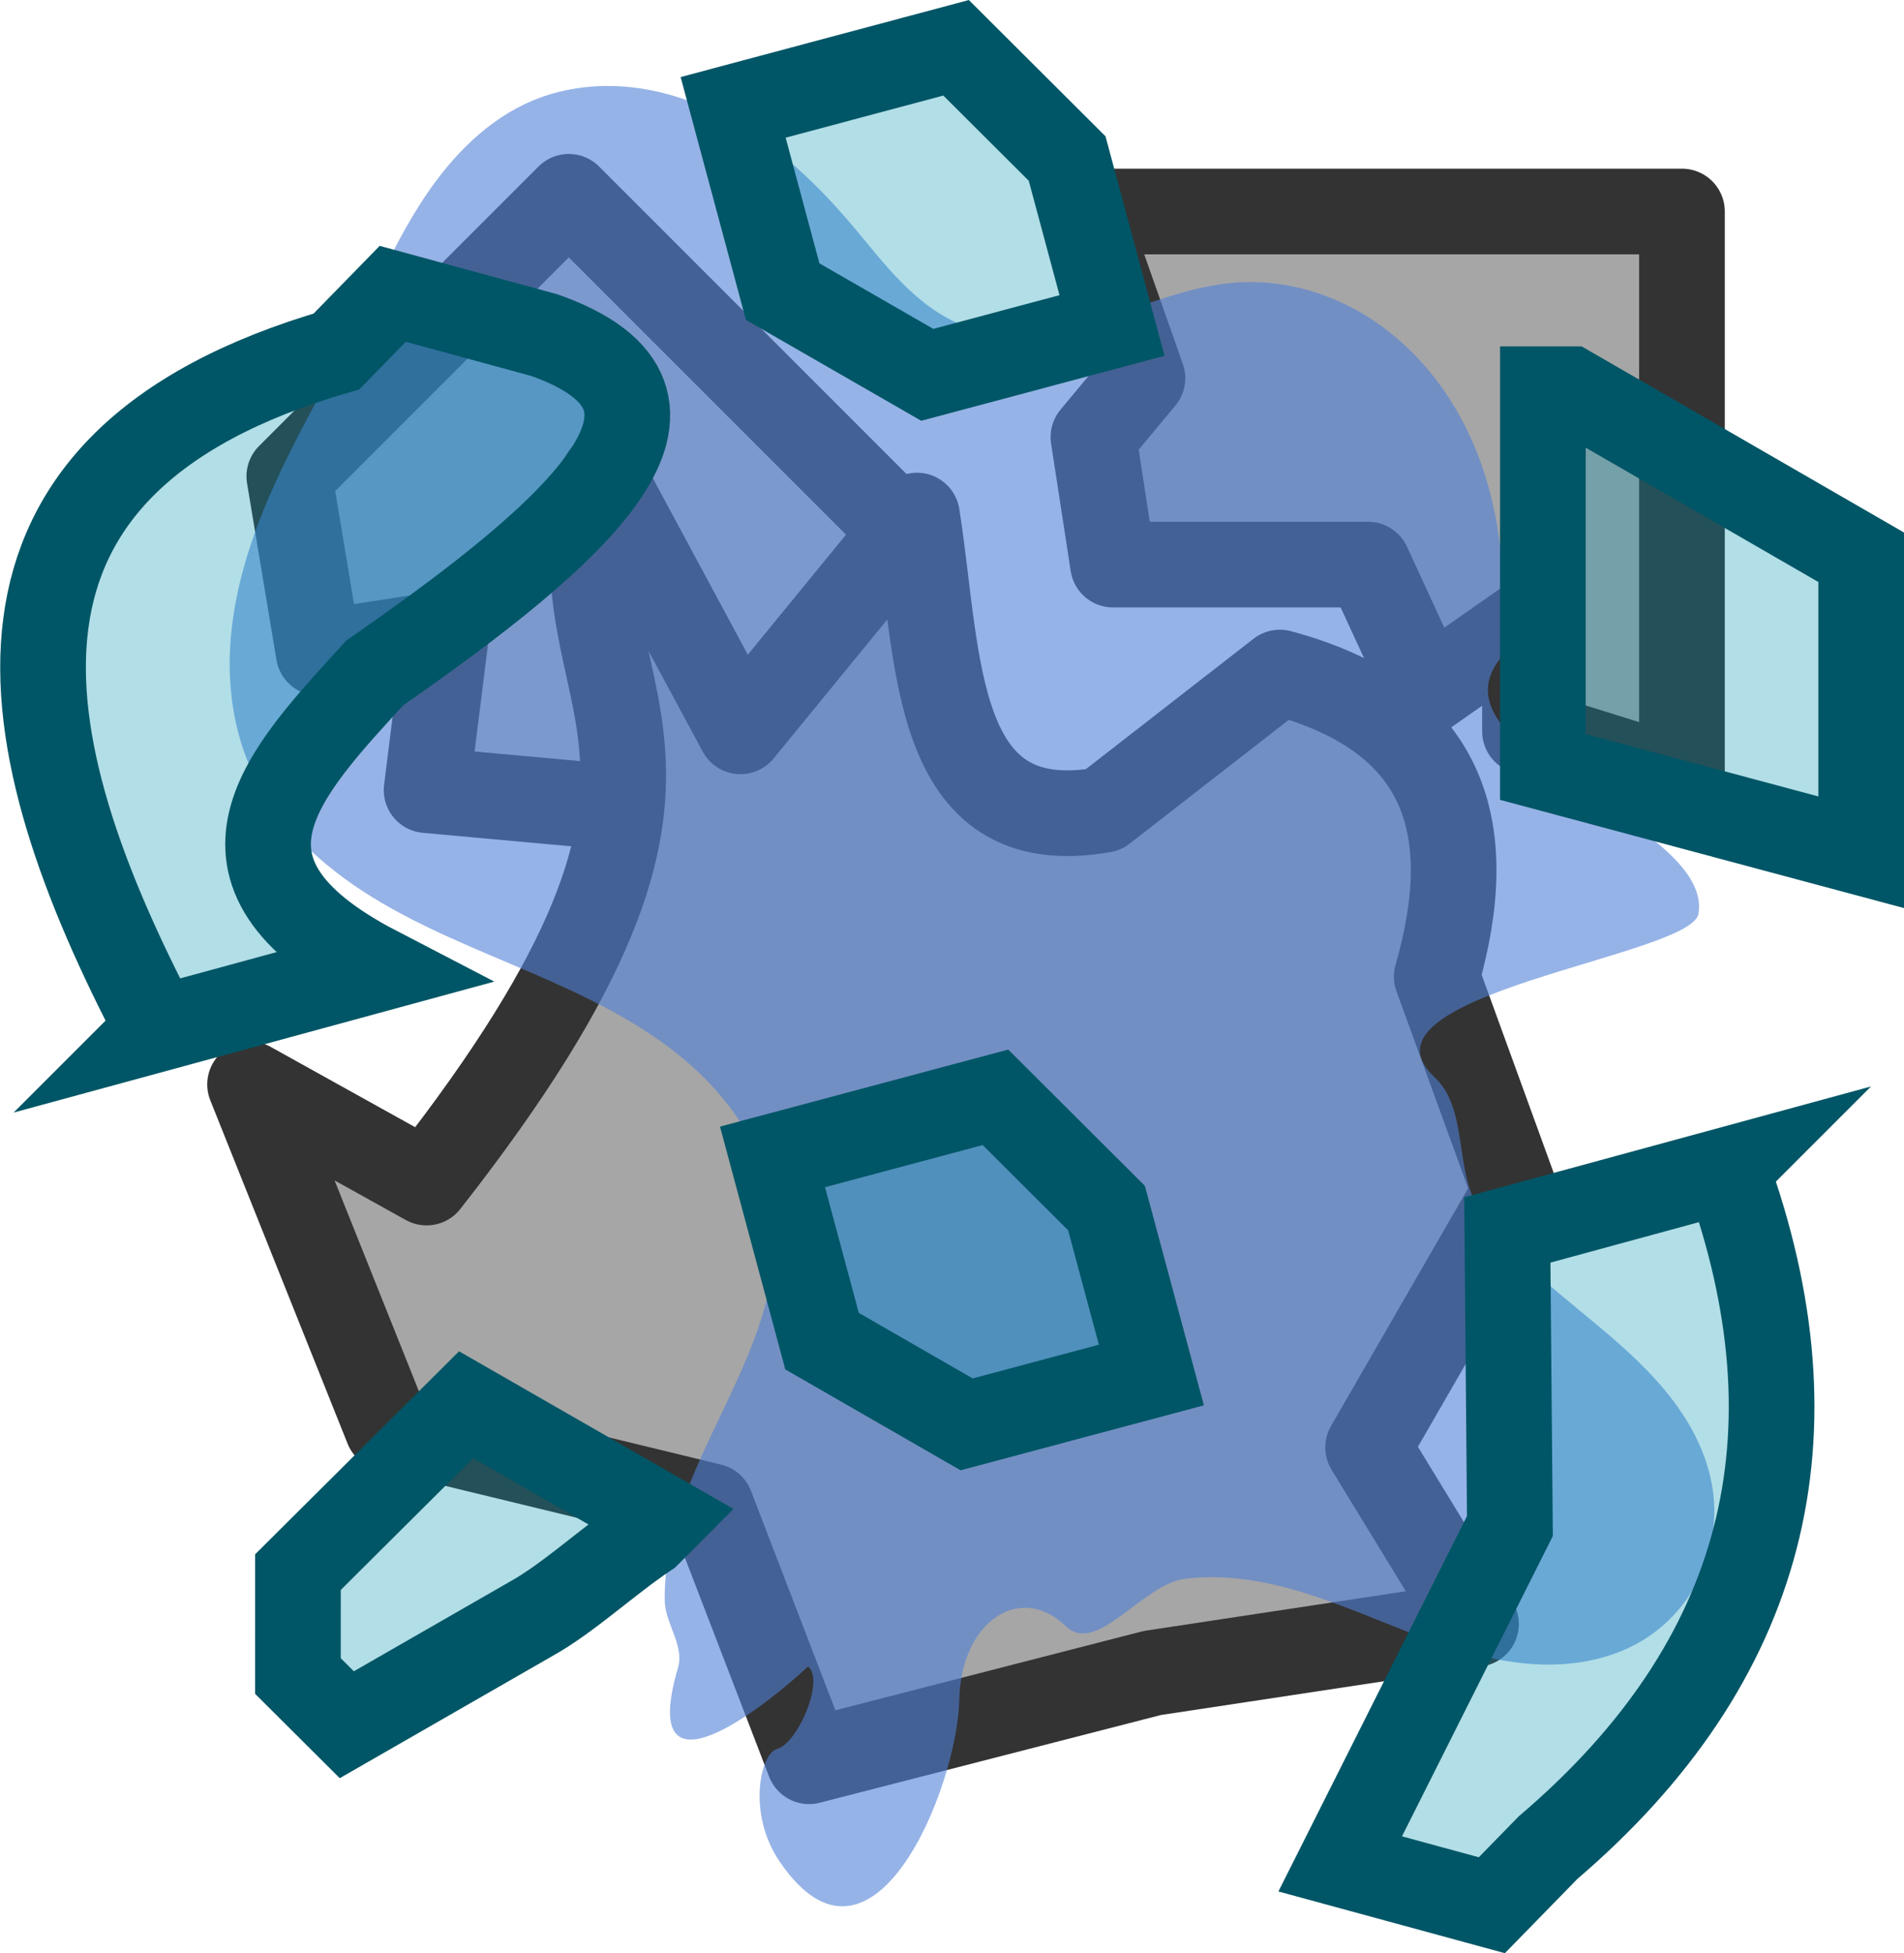 <?xml version="1.0" encoding="UTF-8" standalone="no"?>
<!-- Created with Inkscape (http://www.inkscape.org/) -->

<svg
   width="29.404mm"
   height="30.159mm"
   viewBox="0 0 29.404 30.159"
   version="1.1"
   id="svg1"
   xml:space="preserve"
   xmlns="http://www.w3.org/2000/svg"
   xmlns:svg="http://www.w3.org/2000/svg"><defs
     id="defs1" /><g
     id="layer1"
     transform="translate(-13.484,-14.643)"><path
       style="fill:#bfbfbf;fill-opacity:1;stroke:#333333;stroke-width:1.323;stroke-linecap:round;stroke-linejoin:round;stroke-dasharray:none;stroke-opacity:1"
       d="m 17.952,21.998 4.316,-4.316 5.225,5.225 0.303,2.12 -4.392,2.12 -3.332,-0.303 0.303,-2.423 -1.969,0.303 z"
       id="path20" /><path
       style="fill:#a6a6a6;fill-opacity:1;stroke:#333333;stroke-width:1.323;stroke-linecap:round;stroke-linejoin:round;stroke-dasharray:none;stroke-opacity:1"
       d="m 30.22,17.909 h 9.239 v 8.784 L 37.035,25.936 v -1.666 l -1.515,1.06 -0.909,-1.969 h -2.272 -1.666 l -0.303,-1.969 0.757,-0.909 z"
       id="path21" /><path
       style="fill:#a6a6a6;fill-opacity:1;stroke:#333333;stroke-width:1.323;stroke-linecap:round;stroke-linejoin:round;stroke-dasharray:none;stroke-opacity:1"
       d="m 22.799,21.998 2.12,3.938 2.726,-3.332 c 0.352,2.223 0.217,5.014 2.878,4.544 l 2.726,-2.12 c 2.566,0.686 3.083,2.396 2.423,4.695 l 1.212,3.332 -2.272,3.938 1.666,2.726 -4.998,0.757 -5.301,1.363 -1.515,-3.938 -4.998,-1.212 -2.12,-5.301 2.726,1.515 c 5.339,-6.8 1.817,-7.27 2.726,-10.904 z"
       id="path22" /><path
       opacity="0.6"
       d="m 32.602,19.004 c 0.672,-0.042 1.351,0.14 1.93,0.485 0.579,0.344 1.057,0.846 1.406,1.422 0.696,1.153 0.858,2.565 0.711,3.904 -1.137,1.45 3.288,2.511 3.066,3.935 -0.104,0.665 -5.446,1.246 -4.079,2.524 0.533,0.498 0.296,1.444 0.699,2.052 0.528,0.796 1.334,1.357 2.056,1.983 0.361,0.313 0.707,0.648 0.986,1.036 0.279,0.388 0.49,0.833 0.558,1.306 0.064,0.446 -0.002,0.911 -0.191,1.32 -0.189,0.409 -0.5,0.762 -0.885,0.997 -0.522,0.32 -1.159,0.417 -1.769,0.366 -0.61,-0.051 -1.201,-0.24 -1.773,-0.458 -0.572,-0.218 -1.134,-0.467 -1.72,-0.646 -0.586,-0.178 -1.204,-0.285 -1.812,-0.208 -0.661,0.083 -1.362,1.194 -1.841,0.732 -0.712,-0.687 -1.621,-0.061 -1.645,1.131 -0.028,1.365 -1.345,4.604 -2.774,2.504 -0.508,-0.746 -0.296,-1.671 -0.043,-1.738 0.322,-0.085 0.742,-1.067 0.481,-1.275 -0.607,0.57 -2.652,2.217 -2.008,0.016 0.1,-0.341 -0.201,-0.683 -0.206,-1.038 -0.009,-0.71 0.213,-1.404 0.494,-2.056 0.281,-0.652 0.623,-1.277 0.875,-1.941 0.252,-0.664 0.413,-1.381 0.31,-2.084 -0.132,-0.897 -0.687,-1.691 -1.382,-2.273 -0.695,-0.583 -1.525,-0.978 -2.358,-1.337 -0.833,-0.359 -1.683,-0.69 -2.455,-1.166 -0.772,-0.476 -1.471,-1.116 -1.854,-1.938 -0.258,-0.555 -0.362,-1.176 -0.346,-1.788 0.017,-0.612 0.151,-1.217 0.35,-1.797 0.399,-1.158 1.052,-2.209 1.603,-3.302 0.34,-0.674 0.644,-1.369 1.064,-1.997 0.419,-0.627 0.971,-1.193 1.668,-1.482 0.435,-0.181 0.915,-0.247 1.385,-0.214 0.47,0.033 0.931,0.164 1.359,0.362 0.855,0.397 1.565,1.054 2.175,1.772 0.257,0.303 0.5,0.62 0.781,0.902 0.281,0.282 0.604,0.531 0.978,0.668 0.339,0.124 0.708,0.151 1.068,0.118 0.359,-0.034 0.711,-0.126 1.054,-0.237 0.687,-0.221 1.365,-0.515 2.085,-0.56 z"
       fill="#5081d7"
       stroke="#2354b3"
       stroke-width="0.529"
       id="path1"
       style="stroke:none" /><path
       id="rect846"
       style="fill:#0094b2;fill-opacity:0.302;stroke:#005666;stroke-width:1.323;stroke-linecap:square;stroke-dasharray:none;stroke-opacity:1"
       d="m 37.311,20.653 v 5.833 l 4.916,1.317 v -4.555 l -4.495,-2.595 z" /><path
       id="rect846-3"
       style="fill:#0094b2;fill-opacity:0.302;stroke:#005666;stroke-width:1.323;stroke-linecap:square;stroke-dasharray:none;stroke-opacity:1"
       d="m 23.734,38.087 -3.052,-1.753 -2.597,2.585 -2.5e-4,1.604 0.755,0.752 2.843,-1.633 c 0.575,-0.317 1.199,-0.904 1.802,-1.305 z" /><path
       id="rect3697"
       style="fill:#0094b2;fill-opacity:0.302;stroke:#005666;stroke-width:1.323;stroke-linecap:square;stroke-dasharray:none;stroke-opacity:1"
       d="m 40.15,32.712 -3.388,0.923 0.04,4.572 -2.621,5.217 2.342,0.638 0.869,-0.89 c 3.368,-2.874 4.236,-6.373 2.757,-10.459 z" /><path
       id="rect3697-3"
       style="fill:#0094b2;fill-opacity:0.302;stroke:#005666;stroke-width:1.323;stroke-linecap:square;stroke-dasharray:none;stroke-opacity:1"
       d="m 15.922,30.53 3.388,-0.923 c -2.936,-1.524 -1.429,-3.048 -0.04,-4.572 3.16,-2.196 5.446,-4.218 2.621,-5.217 l -2.342,-0.638 -0.869,0.89 c -5.945,1.729 -5.106,5.987 -2.757,10.459 z" /><path
       id="rect3368"
       style="fill:#0094b2;fill-opacity:0.302;stroke:#005666;stroke-width:1.323;stroke-linecap:square;stroke-dasharray:none;stroke-opacity:1"
       d="m 29.964,17.091 -1.715,-1.71 -3.443,0.92 0.765,2.845 2.233,1.285 2.853,-0.762 z" /><path
       id="rect3368-8"
       style="fill:#0094b2;fill-opacity:0.302;stroke:#005666;stroke-width:1.323;stroke-linecap:square;stroke-dasharray:none;stroke-opacity:1"
       d="m 30.572,33.297 -1.715,-1.71 -3.443,0.92 0.765,2.845 2.233,1.285 2.853,-0.762 z" /></g></svg>
